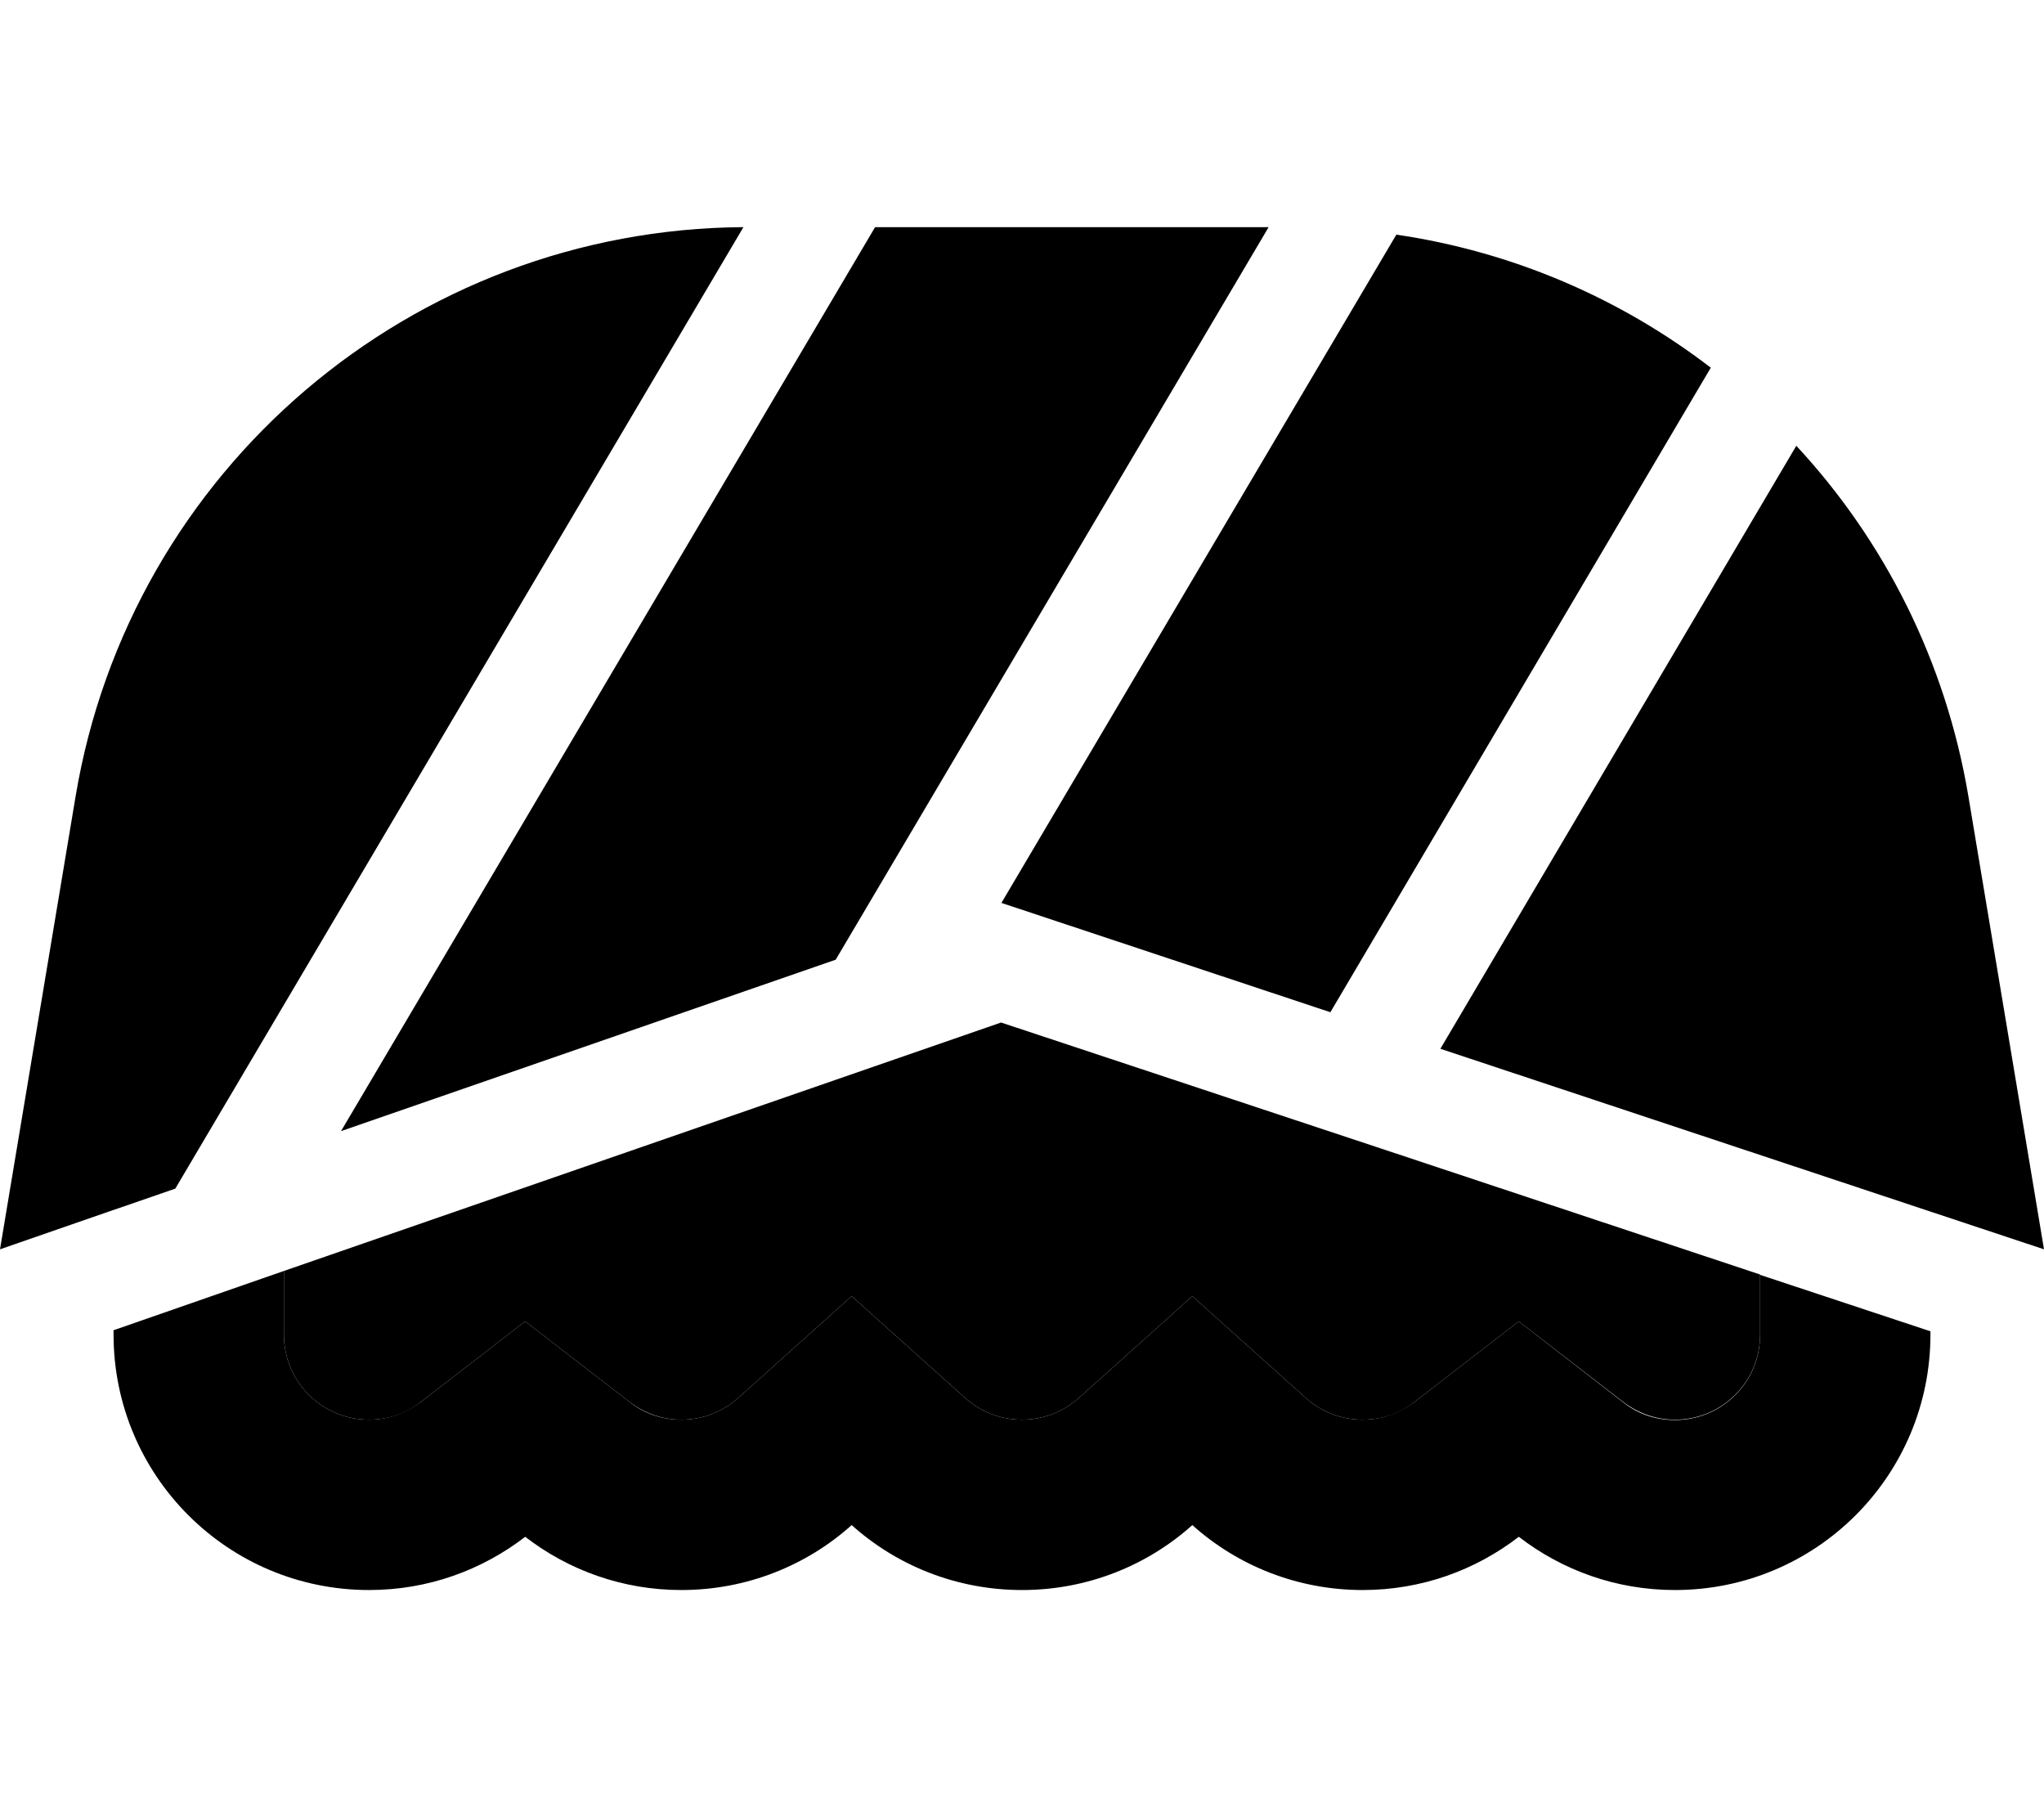 <svg xmlns="http://www.w3.org/2000/svg" viewBox="0 0 576 512"><path class="pr-icon-duotone-secondary" d="M80 358.1L80 376c0 13.3 10.7 24 24 24c5.6 0 10.6-1.8 14.6-5L148 372.3 177.4 395c4.1 3.1 9.1 5 14.6 5c6.2 0 11.7-2.3 16-6.1l32-28.7 32 28.7c4.3 3.8 9.8 6.1 16 6.1s11.7-2.3 16-6.1l32-28.7 32 28.7c4.3 3.8 9.8 6.1 16 6.1c5.6 0 10.6-1.8 14.6-5L428 372.3 457.4 395c4.1 3.1 9.1 5 14.6 5c13.3 0 24-10.7 24-24l0-16.9c-71.3-23.7-142.6-47.4-213.9-71c-67.4 23.3-134.7 46.7-202.1 70z"/><path class="pr-icon-duotone-primary" d="M576 352L554.7 224.4c-6.4-38.1-23.7-72.1-48.5-98.8L405.9 295.5 576 352zM393.5 66.1L282.2 254.4l92.7 30.8L482.1 103.6c-25.4-19.5-55.8-32.7-88.7-37.5zm-36-2.1L246.6 64 96.1 318.7l139.4-48.3L357.5 64zM21.3 224.4L0 352l32-11.1 1.5-.5 15.9-5.5L80 324.3s0 0 0 0L49.4 334.9 209.5 64c-93.3 .6-172.8 68.2-188.2 160.4zM32 374.8l0 1.2c0 39.8 32.2 72 72 72c16.6 0 31.8-5.6 44-15c12.2 9.4 27.4 15 44 15c18.4 0 35.3-6.9 48-18.3c12.7 11.4 29.6 18.3 48 18.3s35.3-6.9 48-18.3c12.7 11.4 29.6 18.3 48 18.3c16.6 0 31.8-5.6 44-15c12.2 9.4 27.4 15 44 15c39.8 0 72-32.2 72-72l0-.9-48-15.9 0 16.9c0 13.3-10.7 24-24 24c-5.6 0-10.6-1.8-14.6-5L428 372.3 398.6 395c-4.1 3.1-9.1 5-14.6 5c-6.2 0-11.7-2.3-16-6.1l-32-28.7-32 28.7c-4.3 3.8-9.8 6.1-16 6.1s-11.7-2.3-16-6.1l-32-28.7-32 28.7c-4.3 3.8-9.8 6.1-16 6.1c-5.6 0-10.6-1.8-14.6-5L148 372.3 118.6 395c-4.1 3.1-9.1 5-14.6 5c-13.3 0-24-10.7-24-24l0-17.9L32 374.8z"/></svg>